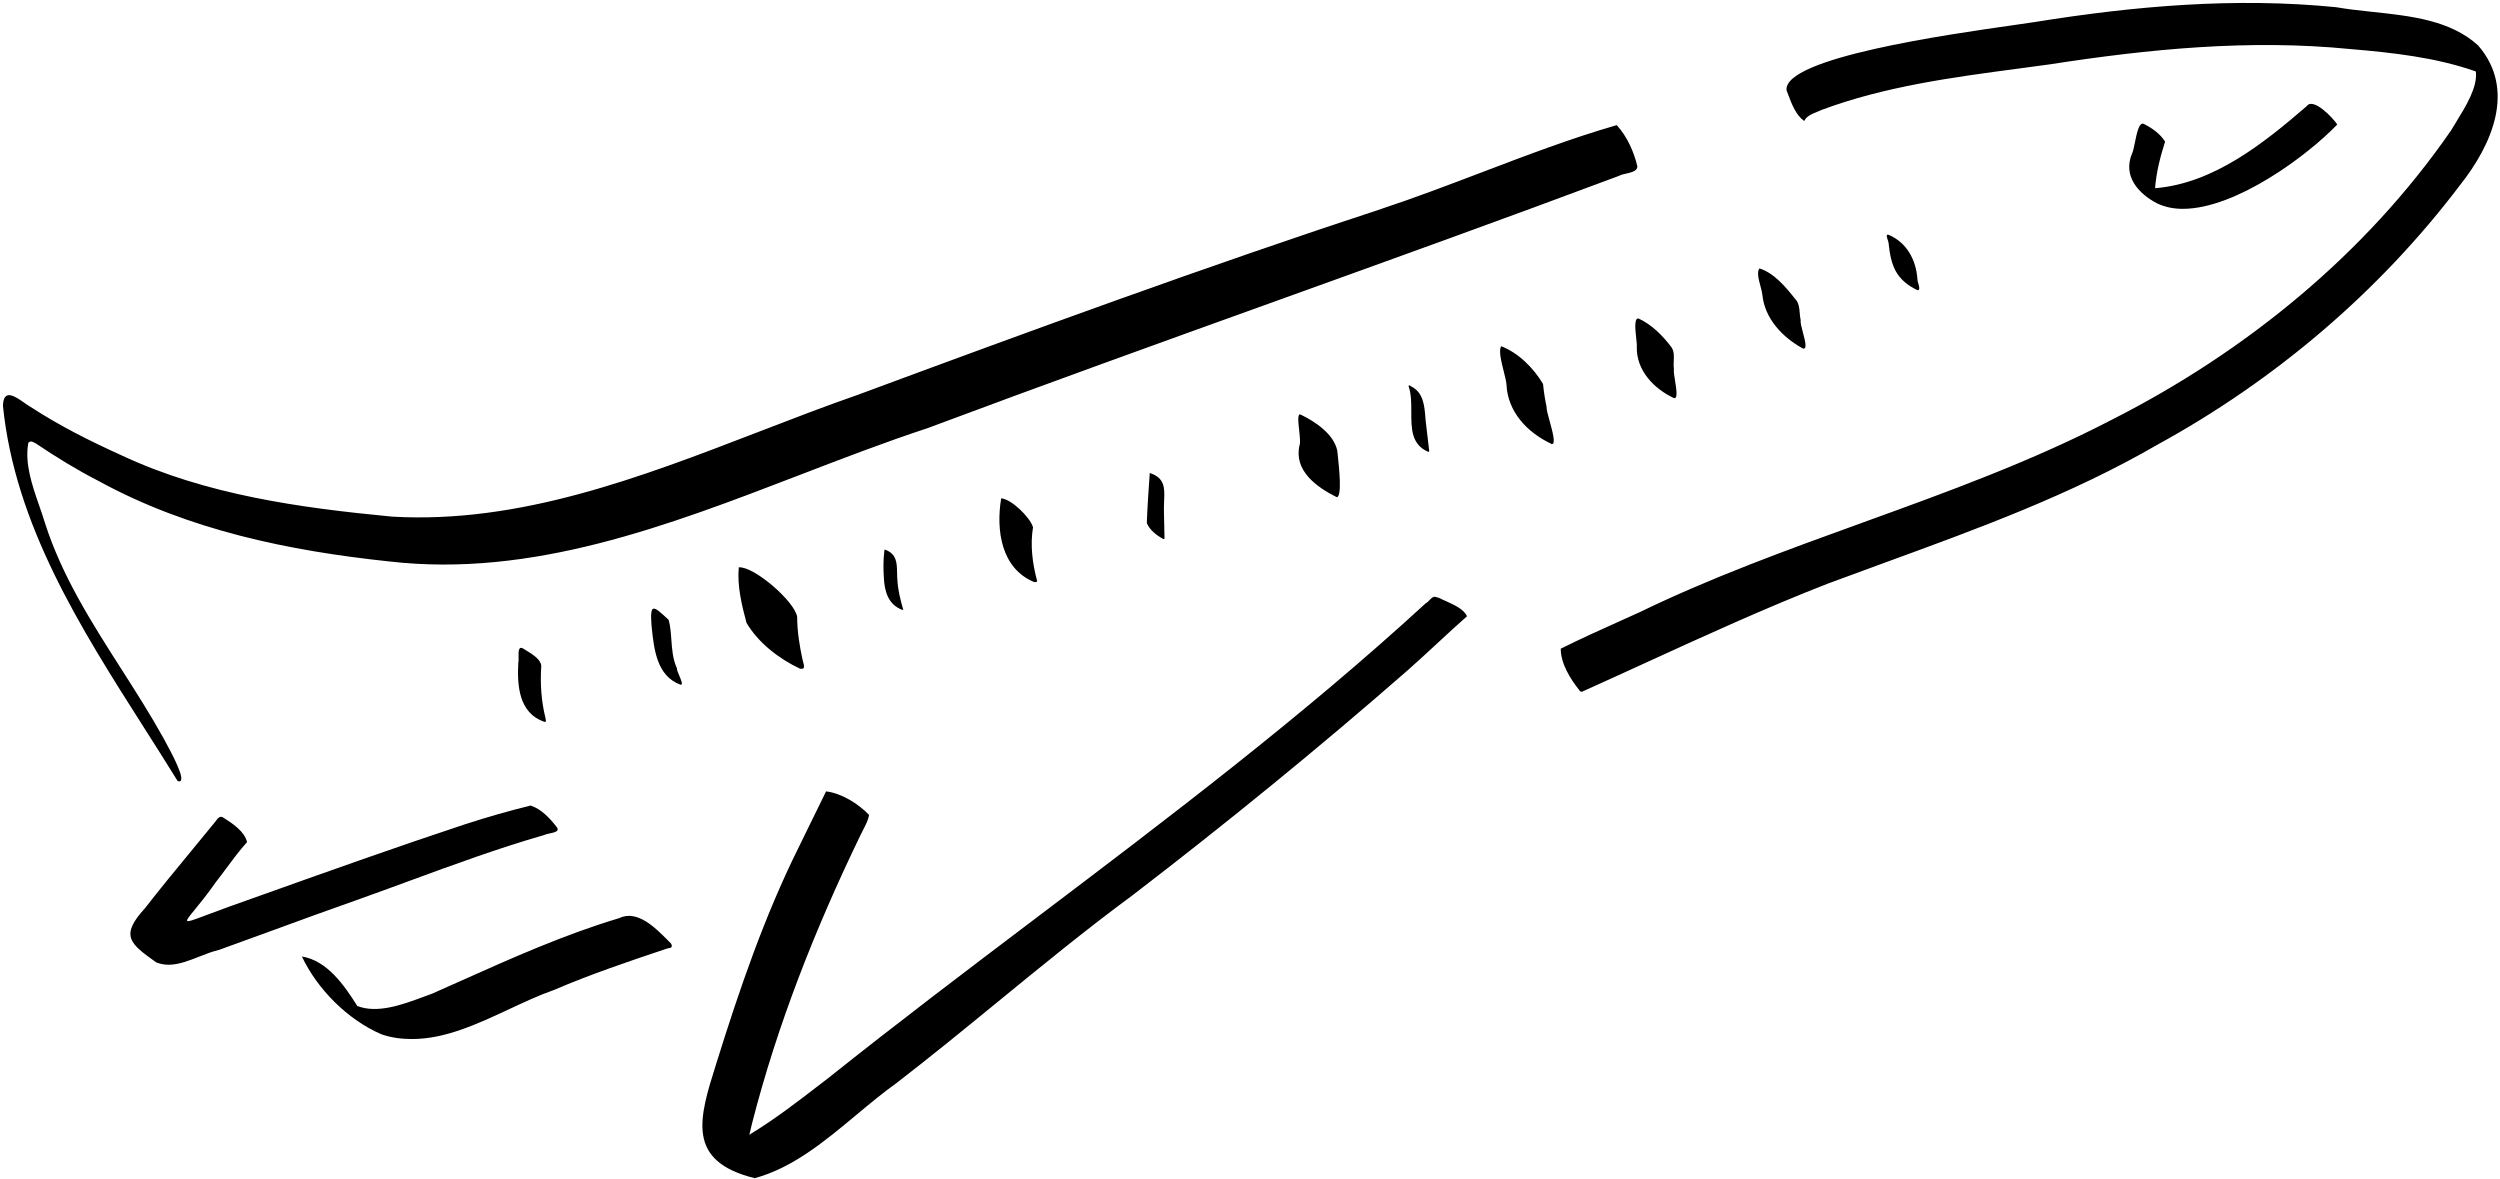 <svg width="212" height="100" viewBox="0 0 212 100" fill="none" xmlns="http://www.w3.org/2000/svg">
<path fill-rule="evenodd" clip-rule="evenodd" d="M132.35 55.01C132.35 56.26 133.15 57.56 133.95 58.56C133.983 58.627 134.05 58.66 134.15 58.66C135.929 57.861 137.705 57.048 139.481 56.236C144.595 53.895 149.718 51.551 154.95 49.51C156.583 48.9 158.221 48.302 159.86 47.703L159.861 47.703L159.861 47.703C167.758 44.82 175.663 41.934 182.95 37.71C192.9 32.26 201.75 24.76 208.6 15.71C211.3 12.31 213.4 7.61 210.15 3.86C207.818 1.716 204.438 1.355 201.203 1.009C200.139 0.896 199.09 0.784 198.1 0.61C189.55 -0.24 181 0.51 172.6 1.86C172.215 1.923 171.584 2.013 170.778 2.127C165.2 2.919 151.194 4.908 151.5 7.66C151.543 7.77 151.586 7.884 151.629 8C151.942 8.832 152.298 9.777 153 10.26C153.188 9.848 153.656 9.66 154.09 9.487L154.09 9.487C154.235 9.429 154.375 9.373 154.5 9.31C159.87 7.318 165.54 6.564 171.185 5.813L171.186 5.813C172.058 5.697 172.93 5.581 173.8 5.46C182.2 4.16 190.75 3.31 199.3 4.16C202.85 4.46 206.55 4.86 209.95 6.06C210.118 7.362 209.122 8.981 208.295 10.326L208.295 10.326C208.138 10.582 207.986 10.828 207.85 11.06C200.6 21.56 190.4 29.86 179.05 35.61C172.274 39.13 165.106 41.726 157.931 44.324C151.552 46.634 145.168 48.945 139.05 51.91C138.53 52.147 138.004 52.383 137.476 52.621L137.474 52.622L137.474 52.622C135.767 53.389 134.029 54.171 132.35 55.01ZM12.216 61.71C13.175 63.217 14.129 64.715 15.05 66.21C15.083 66.243 15.133 66.26 15.2 66.26C15.852 66.26 14.541 63.845 14.054 62.949C13.981 62.813 13.926 62.713 13.9 62.66C12.775 60.626 11.524 58.667 10.276 56.714C7.752 52.762 5.239 48.827 3.8 44.31C3.656 43.834 3.488 43.349 3.317 42.857L3.317 42.857C2.717 41.125 2.089 39.312 2.4 37.56C2.571 37.347 2.778 37.461 2.959 37.562C2.99 37.579 3.021 37.596 3.05 37.61C4.75 38.76 6.55 39.86 8.4 40.81C16 44.96 24.5 46.71 33 47.61C45.114 49.011 56.596 44.594 67.861 40.26C71.475 38.87 75.067 37.488 78.65 36.31C88.4 32.66 98.188 29.135 107.975 25.61C117.763 22.085 127.55 18.56 137.3 14.91C137.436 14.825 137.659 14.775 137.894 14.722C138.35 14.619 138.85 14.506 138.85 14.11C138.55 12.86 138 11.61 137.1 10.61C133.297 11.705 129.461 13.165 125.62 14.627L125.62 14.627L125.62 14.627L125.62 14.627C122.795 15.702 119.968 16.778 117.15 17.71C102.25 22.61 87.5 28.01 72.8 33.46C69.991 34.437 67.177 35.522 64.35 36.612C54.293 40.49 44.061 44.435 33.25 43.81C25.4 43.06 17.45 41.96 10.3 38.61C7.65 37.41 5.05 36.11 2.6 34.51C2.445 34.423 2.264 34.297 2.072 34.163C1.274 33.605 0.29 32.918 0.25 34.41C1.269 44.513 6.828 53.245 12.216 61.71ZM43.95 56.21C43.85 58.16 44 60.46 46.15 61.21H46.25C46.319 61.21 46.294 61.094 46.271 60.988L46.271 60.988C46.26 60.939 46.25 60.892 46.25 60.86C45.9 59.46 45.8 57.96 45.9 56.46C45.857 55.904 45.119 55.458 44.562 55.121C44.468 55.064 44.38 55.011 44.3 54.96C43.959 54.824 43.967 55.294 43.975 55.718V55.718C43.978 55.914 43.982 56.099 43.95 56.21ZM57.7 58.06C55.697 57.327 55.46 55.067 55.264 53.191L55.25 53.06C55.102 51.085 55.393 51.353 56.653 52.517L56.7 52.56C56.846 53.082 56.888 53.656 56.93 54.242C56.989 55.06 57.05 55.903 57.4 56.66C57.379 56.765 57.49 57.027 57.603 57.297C57.761 57.671 57.925 58.06 57.75 58.06H57.7ZM63.3 52.81C64.3 54.51 66.05 55.86 67.85 56.71H68C68.266 56.71 68.185 56.42 68.109 56.149C68.085 56.065 68.062 55.982 68.05 55.91C67.8 54.76 67.6 53.51 67.6 52.31C67.4 51.01 63.95 48.01 62.65 48.11C62.5 49.66 62.9 51.31 63.3 52.81ZM76.5 51.71C75.3 51.26 75 50.11 74.95 48.96C74.9 48.21 74.9 47.41 75 46.66C75 46.61 75 46.61 75.05 46.61C76.044 46.968 76.058 47.738 76.072 48.566V48.567C76.076 48.779 76.079 48.996 76.1 49.21C76.15 50.06 76.35 50.86 76.6 51.71H76.55H76.5ZM84.9 42.26C84.45 44.96 84.9 48.21 87.7 49.36H87.85C87.9 49.36 87.9 49.36 87.95 49.26C87.55 47.81 87.35 46.21 87.6 44.71C87.35 43.86 85.75 42.31 84.9 42.26ZM98.65 45.71C98.1 45.41 97.5 44.96 97.25 44.36C97.3 42.96 97.4 41.51 97.5 40.11C98.802 40.53 98.763 41.409 98.718 42.45V42.45V42.45V42.45C98.709 42.648 98.7 42.852 98.7 43.06C98.7 43.517 98.713 43.96 98.725 44.398C98.738 44.822 98.75 45.241 98.75 45.66C98.75 45.694 98.733 45.71 98.7 45.71H98.65ZM110.2 37.76C109.7 39.91 111.65 41.31 113.35 42.16C113.833 42.16 113.545 39.536 113.434 38.525V38.525C113.418 38.386 113.406 38.277 113.4 38.21C113.1 36.81 111.55 35.76 110.3 35.16C110.01 35.015 110.09 35.761 110.17 36.502C110.227 37.038 110.284 37.571 110.2 37.76ZM121.1 38.31C119.675 37.695 119.677 36.325 119.678 34.933C119.679 34.176 119.679 33.412 119.45 32.76C119.45 32.61 119.6 32.71 119.65 32.76C120.699 33.262 120.791 34.388 120.875 35.417L120.888 35.566C120.892 35.615 120.896 35.663 120.9 35.71C120.933 35.993 120.967 36.282 121 36.571C121.067 37.149 121.133 37.727 121.2 38.26L121.15 38.31H121.1ZM12.3 77.01C10.15 79.36 11 80.01 13.25 81.61C13.583 81.743 13.933 81.81 14.3 81.81C15.149 81.81 16.035 81.461 16.902 81.119C17.464 80.897 18.019 80.678 18.55 80.56C20.13 79.993 21.702 79.418 23.268 78.844L23.271 78.843L23.273 78.842L23.275 78.842L23.277 78.841L23.277 78.841L23.279 78.84C25.576 77.999 27.863 77.162 30.15 76.36C31.654 75.826 33.15 75.276 34.644 74.727L34.645 74.727L34.645 74.727L34.645 74.727L34.645 74.726L34.645 74.726L34.646 74.726L34.646 74.726L34.646 74.726L34.646 74.726C38.465 73.323 42.269 71.924 46.15 70.81C46.254 70.751 46.432 70.714 46.617 70.675C47.057 70.583 47.537 70.482 47.15 70.06C46.6 69.36 45.9 68.61 45 68.31C43.15 68.76 41.25 69.31 39.4 69.91C33.672 71.805 27.943 73.849 22.247 75.881C21.331 76.208 20.415 76.534 19.5 76.86C18.678 77.155 18.015 77.405 17.491 77.603L17.491 77.603C16.428 78.003 15.941 78.187 15.871 78.085C15.812 77.998 16.051 77.707 16.491 77.171C16.927 76.639 17.561 75.865 18.3 74.81C18.61 74.414 18.908 74.013 19.204 73.613C19.768 72.852 20.327 72.099 20.95 71.41C20.75 70.51 19.7 69.81 18.9 69.31C18.637 69.16 18.459 69.405 18.302 69.621L18.302 69.621C18.25 69.692 18.2 69.76 18.15 69.81C17.5 70.61 16.845 71.404 16.19 72.198L16.19 72.198L16.189 72.199L16.189 72.199L16.189 72.199L16.189 72.199C14.878 73.788 13.567 75.377 12.3 77.01ZM131.5 37.61C129.5 36.66 127.85 34.91 127.75 32.61C127.732 32.35 127.63 31.944 127.52 31.503L127.52 31.503C127.311 30.674 127.071 29.719 127.3 29.36C128.75 29.91 130.05 31.21 130.85 32.56C130.916 33.227 131.016 33.877 131.15 34.51C131.131 34.695 131.262 35.171 131.408 35.699C131.656 36.604 131.947 37.66 131.6 37.66C131.566 37.66 131.533 37.644 131.5 37.61ZM138.8 29.41C138.75 31.41 140.25 32.96 141.95 33.76H142C142.281 33.76 142.153 32.963 142.041 32.266C141.974 31.845 141.912 31.461 141.95 31.31C141.913 31.07 141.924 30.829 141.935 30.593C141.953 30.193 141.97 29.807 141.75 29.46C141 28.46 140.05 27.51 138.95 27.01C138.565 26.94 138.67 27.926 138.751 28.677C138.785 28.998 138.815 29.276 138.8 29.41ZM152.9 29.56C151.15 28.61 149.65 27.01 149.45 25.01C149.433 24.814 149.364 24.554 149.29 24.277C149.136 23.706 148.964 23.063 149.2 22.76C150.45 23.16 151.4 24.31 152.2 25.31C152.543 25.654 152.58 26.091 152.618 26.542C152.635 26.748 152.653 26.957 152.7 27.16C152.66 27.34 152.771 27.757 152.887 28.195C153.063 28.855 153.251 29.56 152.95 29.56H152.9ZM160.15 20.61C160.35 22.51 160.75 23.71 162.6 24.61C162.84 24.61 162.75 24.304 162.671 24.031C162.634 23.906 162.6 23.789 162.6 23.71C162.5 22.06 161.7 20.56 160.15 19.91C159.911 19.842 159.998 20.1 160.078 20.335C160.115 20.444 160.15 20.547 160.15 20.61ZM32.35 87.71C29.45 86.46 26.9 83.86 25.6 81.11C27.75 81.46 29.2 83.56 30.3 85.31C32.028 85.975 34.148 85.187 35.965 84.512C36.199 84.425 36.428 84.34 36.65 84.26C37.444 83.909 38.236 83.555 39.029 83.2L39.03 83.2C43.431 81.231 47.84 79.258 52.5 77.86C54.038 77.115 55.576 78.671 56.668 79.776C56.748 79.857 56.825 79.935 56.9 80.01C57.05 80.26 56.95 80.41 56.65 80.41C53.35 81.51 50.1 82.61 46.95 83.96C45.7 84.398 44.434 84.99 43.153 85.588C40.487 86.833 37.753 88.11 34.95 88.11C34.1 88.11 33.2 88.01 32.35 87.71ZM182.95 17.26C181.3 16.41 180 14.91 180.8 13.01C180.882 12.862 180.954 12.508 181.034 12.11C181.198 11.3 181.398 10.309 181.8 10.51C182.5 10.86 183.2 11.36 183.6 12.01C183.2 13.26 182.85 14.61 182.75 15.96C187.7 15.56 191.95 12.16 195.6 9.01C196.15 8.21 197.85 10.01 198.2 10.56C195.65 13.21 189.6 17.71 185.1 17.71C184.3 17.71 183.6 17.56 182.95 17.26ZM67.7 71.91C64.8 77.76 62.7 83.91 60.75 90.16L60.727 90.233C59.288 94.799 58.131 98.468 64 99.91C67.235 99.031 69.951 96.767 72.618 94.544C73.742 93.606 74.858 92.676 76 91.86C78.921 89.61 81.785 87.266 84.651 84.922C88.407 81.849 92.164 78.775 96.05 75.91C104 69.81 111.8 63.46 119.35 56.86C120.2 56.11 121.037 55.335 121.875 54.56C122.712 53.785 123.55 53.01 124.4 52.26C124.142 51.658 123.291 51.277 122.581 50.96C122.466 50.909 122.354 50.859 122.25 50.81C122.1 50.71 121.9 50.66 121.7 50.61C121.52 50.58 121.376 50.73 121.225 50.887C121.124 50.992 121.02 51.1 120.9 51.16C110.456 60.75 99.15 69.304 87.844 77.858C81.938 82.326 76.032 86.795 70.25 91.41C70.019 91.587 69.788 91.765 69.557 91.943C67.636 93.422 65.703 94.911 63.65 96.16C63.583 96.227 63.55 96.243 63.55 96.21C63.617 95.91 63.683 95.627 63.75 95.36C65.9 86.91 69.15 78.71 72.95 70.86C73.023 70.699 73.109 70.534 73.197 70.366C73.408 69.959 73.629 69.535 73.7 69.11C72.8 68.16 71.35 67.26 70.05 67.11C69.65 67.91 69.262 68.71 68.875 69.51C68.487 70.31 68.1 71.11 67.7 71.91Z" fill="black"/>
</svg>
